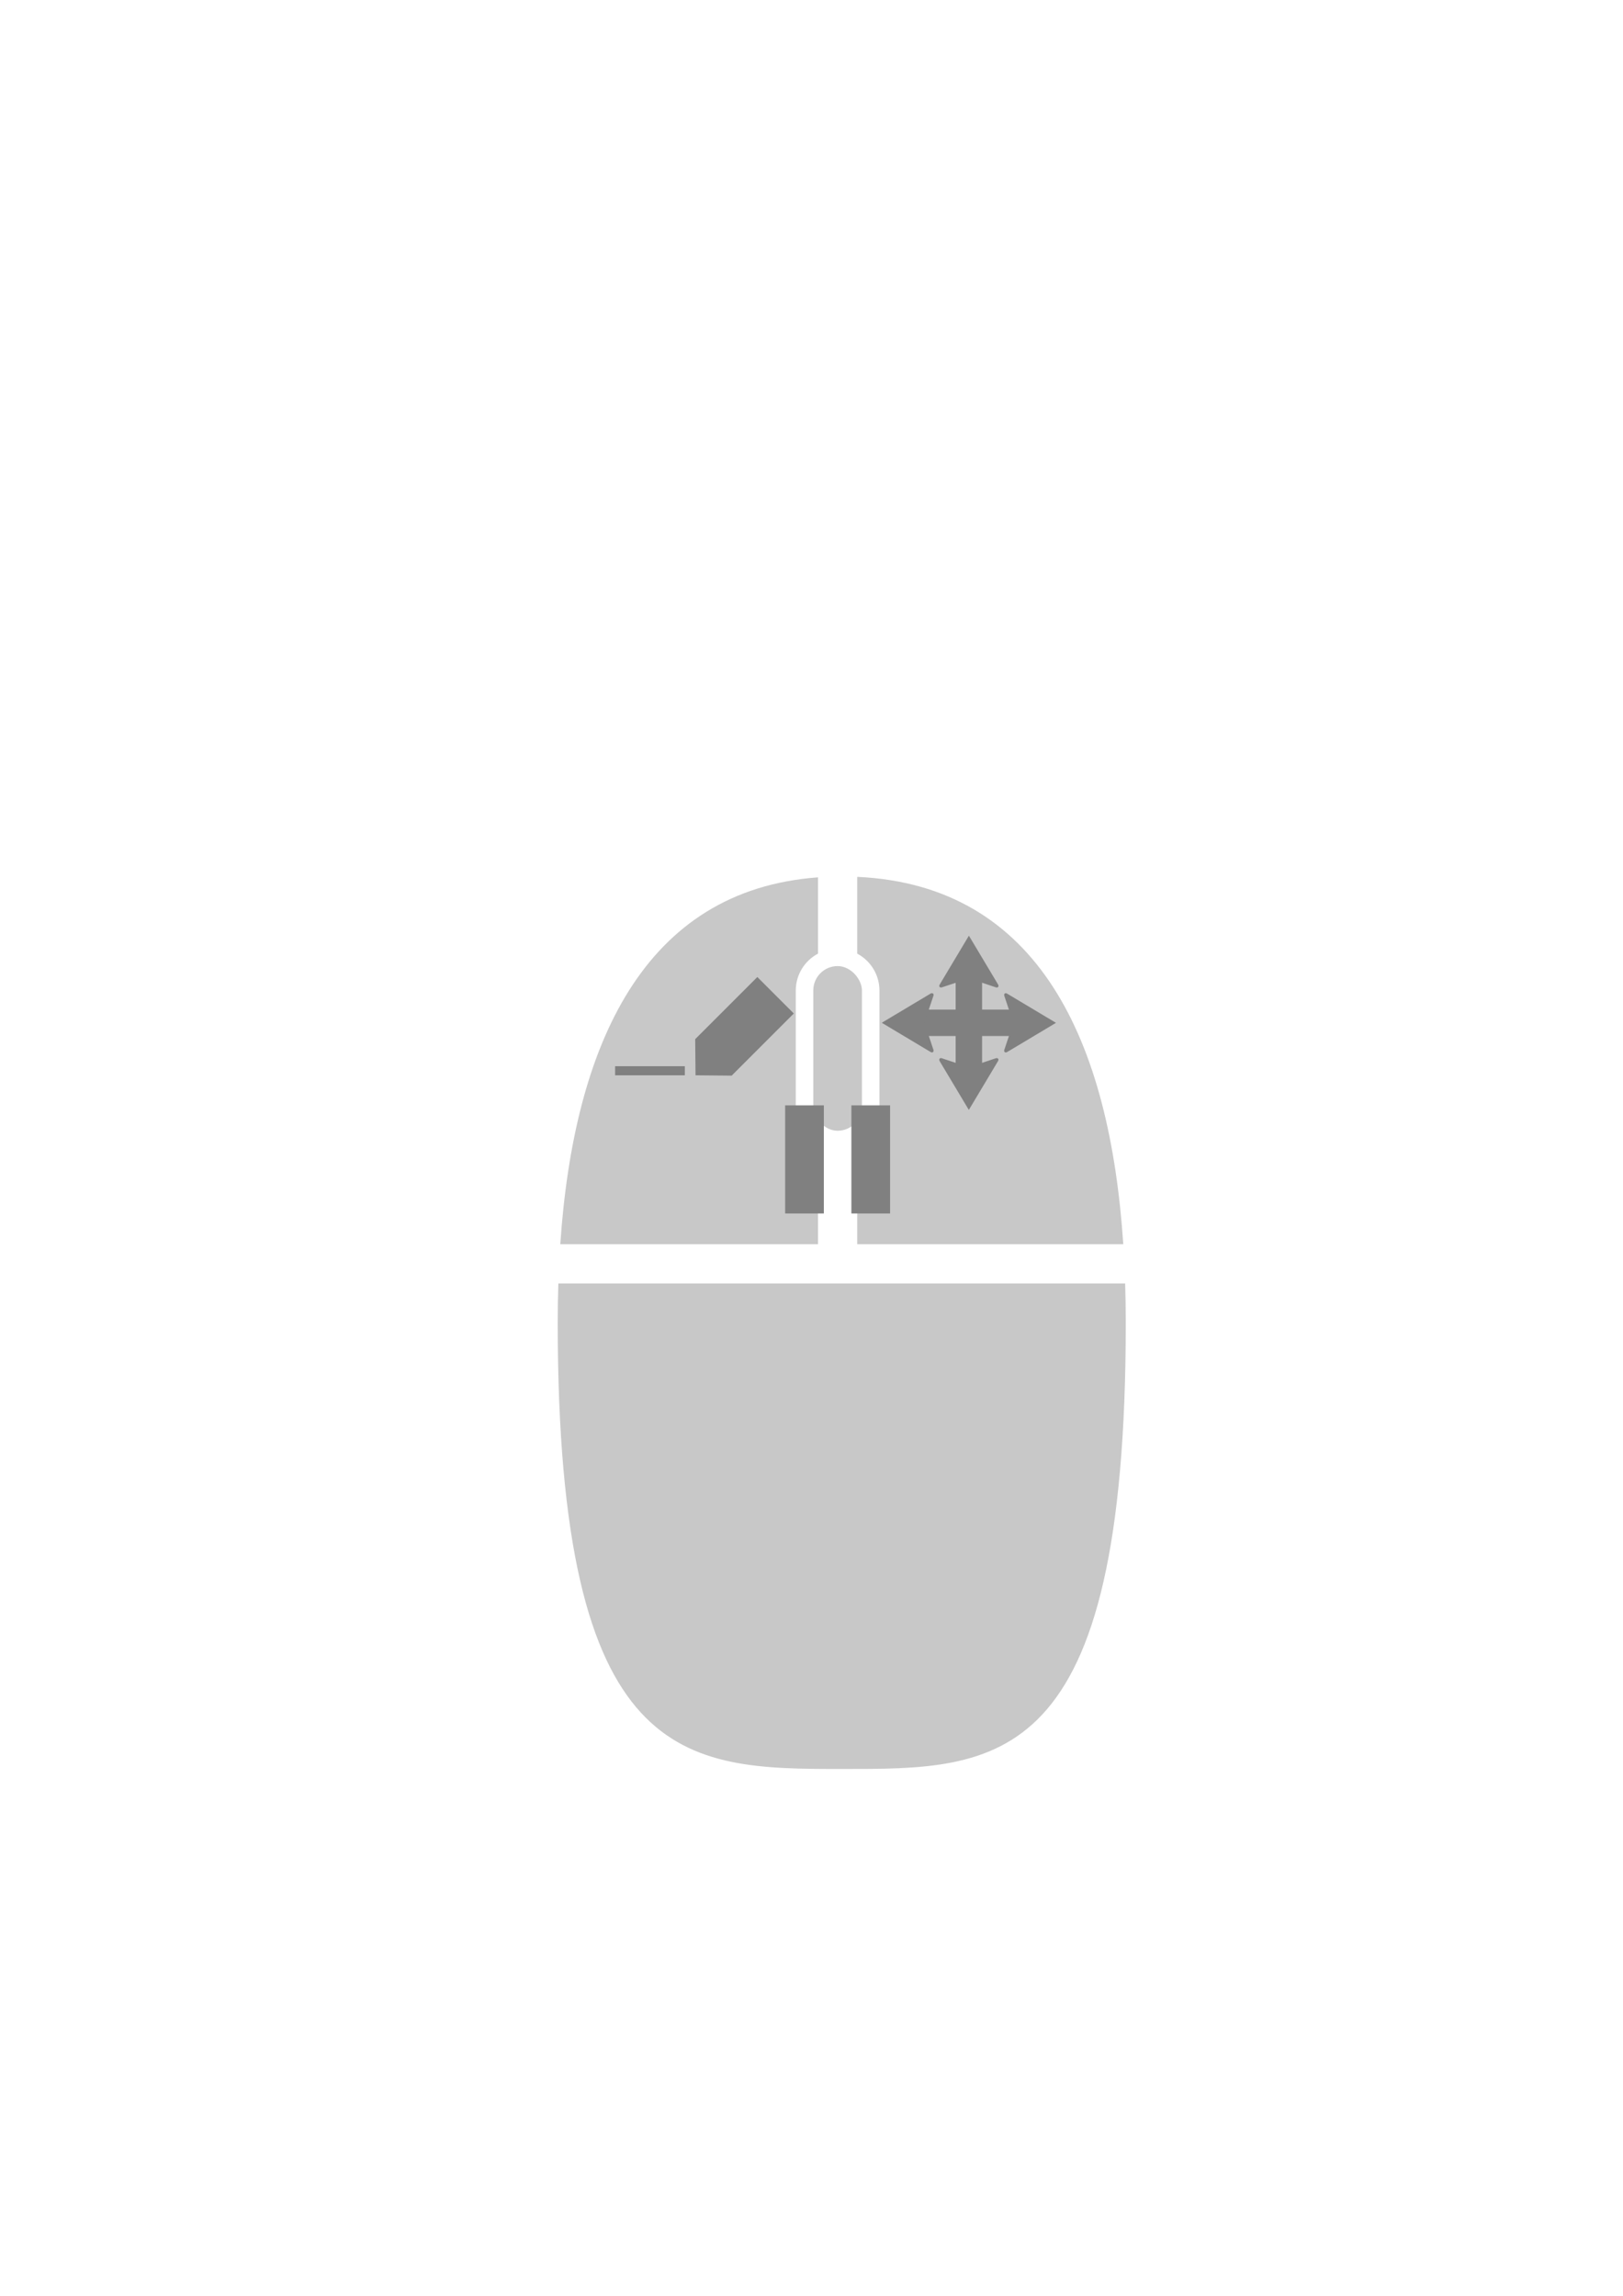 <?xml version="1.0" encoding="UTF-8" standalone="no"?>
<!-- Created with Inkscape (http://www.inkscape.org/) -->

<svg
   xmlns:dc="http://purl.org/dc/elements/1.1/"
   xmlns:cc="http://creativecommons.org/ns#"
   xmlns:rdf="http://www.w3.org/1999/02/22-rdf-syntax-ns#"
   xmlns:svg="http://www.w3.org/2000/svg"
   xmlns="http://www.w3.org/2000/svg"
   xmlns:sodipodi="http://sodipodi.sourceforge.net/DTD/sodipodi-0.dtd"
   xmlns:inkscape="http://www.inkscape.org/namespaces/inkscape"
   width="210mm"
   height="297mm"
   viewBox="0 0 210 297"
   version="1.1"
   id="svg8"
   sodipodi:docname="mouse_play.svg"
   inkscape:version="0.92.4 (5da689c313, 2019-01-14)">
  <defs
     id="defs2" />
  <sodipodi:namedview
     id="base"
     pagecolor="#ffffff"
     bordercolor="#666666"
     borderopacity="1.0"
     inkscape:pageopacity="0.0"
     inkscape:pageshadow="2"
     inkscape:zoom="0.98994949"
     inkscape:cx="553.69526"
     inkscape:cy="554.12891"
     inkscape:document-units="mm"
     inkscape:current-layer="layer1"
     showgrid="false"
     inkscape:snap-bbox="true"
     inkscape:bbox-paths="true"
     inkscape:bbox-nodes="false"
     inkscape:snap-bbox-edge-midpoints="false"
     inkscape:snap-bbox-midpoints="true"
     inkscape:window-width="1920"
     inkscape:window-height="1057"
     inkscape:window-x="-8"
     inkscape:window-y="-8"
     inkscape:window-maximized="1" />
  <g
     inkscape:label="レイヤー 1"
     inkscape:groupmode="layer"
     id="layer1">
    <path
       inkscape:connector-curvature="0"
       style="opacity:1;fill:#c8c8c8;fill-opacity:1;fill-rule:nonzero;stroke:none;stroke-width:2.646;stroke-linecap:butt;stroke-linejoin:miter;stroke-miterlimit:4;stroke-dasharray:none;stroke-dashoffset:0;stroke-opacity:1;paint-order:normal"
       d="m 110.917,113.435 v 9.935 c 1.712,0.907 2.875,2.704 2.875,4.784 v 15.098 c 0,2.08 -1.163,3.876 -2.875,4.784 v 12.924 h 34.423 c -1.749,-26.304 -10.914,-46.447 -34.423,-47.524 z m -5.078,0.065 c -22.503,1.647 -31.582,21.569 -33.345,47.459 H 105.838 V 148.035 c -1.712,-0.907 -2.874,-2.704 -2.874,-4.784 v -15.098 c 0,-2.08 1.162,-3.876 2.874,-4.784 z m -33.595,52.537 c -0.053,1.674 -0.081,3.367 -0.081,5.078 0,57.541 16.453,57.73 36.75,57.73 20.296,0 36.75,0.346 36.75,-57.73 0,-1.712 -0.027,-3.405 -0.079,-5.078 z"
       id="path815-0" />
    <rect
       style="opacity:1;fill:#c8c8c8;fill-opacity:1;fill-rule:nonzero;stroke:none;stroke-width:2.646;stroke-linecap:butt;stroke-linejoin:miter;stroke-miterlimit:4;stroke-dasharray:none;stroke-dashoffset:0;stroke-opacity:1;paint-order:normal"
       id="rect837-9"
       width="6.292"
       height="21.302"
       x="105.232"
       y="124.979"
       ry="3.146"
       rx="3.146" />
    <rect
       style="opacity:1;fill:#808080;fill-opacity:1;stroke:none;stroke-width:6.615;stroke-linecap:butt;stroke-linejoin:miter;stroke-miterlimit:4;stroke-dasharray:none;stroke-dashoffset:0;stroke-opacity:1;paint-order:normal"
       id="rect6403-82"
       width="3.421"
       height="8.211"
       x="-134.027"
       y="-132.663"
       transform="matrix(0,-1,-1,0,0,0)" />
    <rect
       style="opacity:1;fill:#808080;fill-opacity:1;stroke:none;stroke-width:6.615;stroke-linecap:butt;stroke-linejoin:miter;stroke-miterlimit:4;stroke-dasharray:none;stroke-dashoffset:0;stroke-opacity:1;paint-order:normal"
       id="rect6403-8-5"
       width="3.421"
       height="8.211"
       x="123.651"
       y="-139.618"
       transform="scale(1,-1)" />
    <rect
       style="opacity:1;fill:#808080;fill-opacity:1;stroke:none;stroke-width:6.615;stroke-linecap:butt;stroke-linejoin:miter;stroke-miterlimit:4;stroke-dasharray:none;stroke-dashoffset:0;stroke-opacity:1;paint-order:normal"
       id="rect6403-3-6"
       width="3.421"
       height="8.211"
       x="130.606"
       y="118.06"
       transform="matrix(0,1,1,0,0,0)" />
    <rect
       style="opacity:1;fill:#808080;fill-opacity:1;stroke:none;stroke-width:6.615;stroke-linecap:butt;stroke-linejoin:miter;stroke-miterlimit:4;stroke-dasharray:none;stroke-dashoffset:0;stroke-opacity:1;paint-order:normal"
       id="rect6403-8-1-7"
       width="3.421"
       height="8.211"
       x="-127.072"
       y="125.015"
       transform="scale(-1,1)" />
    <path
       sodipodi:nodetypes="ccccccc"
       inkscape:connector-curvature="0"
       id="rect10373-89"
       d="m 136.632,132.321 -6.327,-3.783 c -0.234,-0.147 -0.445,0.03 -0.359,0.287 l 1.17,3.496 -1.169,3.493 c -0.089,0.261 0.115,0.417 0.359,0.289 z"
       style="opacity:1;fill:#808080;fill-opacity:1;stroke:none;stroke-width:6.944;stroke-linecap:butt;stroke-linejoin:miter;stroke-miterlimit:4;stroke-dasharray:none;stroke-dashoffset:0;stroke-opacity:1;paint-order:stroke fill markers" />
    <path
       sodipodi:nodetypes="ccccccc"
       inkscape:connector-curvature="0"
       id="rect10373-9-5"
       d="m 125.357,143.587 3.783,-6.327 c 0.147,-0.234 -0.03,-0.445 -0.287,-0.359 l -3.496,1.17 -3.493,-1.169 c -0.261,-0.089 -0.417,0.115 -0.289,0.359 z"
       style="opacity:1;fill:#808080;fill-opacity:1;stroke:none;stroke-width:6.944;stroke-linecap:butt;stroke-linejoin:miter;stroke-miterlimit:4;stroke-dasharray:none;stroke-dashoffset:0;stroke-opacity:1;paint-order:stroke fill markers" />
    <path
       sodipodi:nodetypes="ccccccc"
       inkscape:connector-curvature="0"
       id="rect10373-8-4"
       d="m 114.091,132.312 6.327,3.783 c 0.234,0.147 0.445,-0.03 0.359,-0.287 l -1.17,-3.496 1.169,-3.493 c 0.089,-0.261 -0.115,-0.417 -0.359,-0.289 z"
       style="opacity:1;fill:#808080;fill-opacity:1;stroke:none;stroke-width:6.944;stroke-linecap:butt;stroke-linejoin:miter;stroke-miterlimit:4;stroke-dasharray:none;stroke-dashoffset:0;stroke-opacity:1;paint-order:stroke fill markers" />
    <path
       sodipodi:nodetypes="ccccccc"
       inkscape:connector-curvature="0"
       id="rect10373-9-8-9"
       d="m 125.366,121.046 -3.783,6.327 c -0.147,0.234 0.03,0.445 0.287,0.359 l 3.496,-1.17 3.493,1.169 c 0.261,0.089 0.417,-0.115 0.289,-0.359 z"
       style="opacity:1;fill:#808080;fill-opacity:1;stroke:none;stroke-width:6.944;stroke-linecap:butt;stroke-linejoin:miter;stroke-miterlimit:4;stroke-dasharray:none;stroke-dashoffset:0;stroke-opacity:1;paint-order:stroke fill markers" />
    <path
       style="opacity:1;fill:#808080;fill-opacity:1;fill-rule:nonzero;stroke:none;stroke-width:9.346;stroke-linecap:butt;stroke-linejoin:miter;stroke-miterlimit:4;stroke-dasharray:none;stroke-dashoffset:0;stroke-opacity:1;paint-order:stroke fill markers"
       d="m 97.992,126.392 4.719,4.719 -8.04,8.04 -4.676,-0.044 -0.044,-4.676 z"
       id="rect1526"
       inkscape:connector-curvature="0"
       sodipodi:nodetypes="cccccc" />
    <rect
       style="opacity:1;fill:#808080;fill-opacity:1;fill-rule:nonzero;stroke:none;stroke-width:9.346;stroke-linecap:butt;stroke-linejoin:miter;stroke-miterlimit:4;stroke-dasharray:none;stroke-dashoffset:0;stroke-opacity:1;paint-order:stroke fill markers"
       id="rect1529"
       width="9.022"
       height="1.174"
       x="79.589"
       y="137.934" />
    <rect
       style="opacity:1;fill:#808080;fill-opacity:1;fill-rule:nonzero;stroke:none;stroke-width:9.346;stroke-linecap:butt;stroke-linejoin:miter;stroke-miterlimit:4;stroke-dasharray:none;stroke-dashoffset:0;stroke-opacity:1;paint-order:stroke fill markers"
       id="rect1546"
       width="5.008"
       height="13.985"
       x="110.161"
       y="142.996" />
    <rect
       style="opacity:1;fill:#808080;fill-opacity:1;fill-rule:nonzero;stroke:none;stroke-width:9.346;stroke-linecap:butt;stroke-linejoin:miter;stroke-miterlimit:4;stroke-dasharray:none;stroke-dashoffset:0;stroke-opacity:1;paint-order:stroke fill markers"
       id="rect1546-8"
       width="5.008"
       height="13.985"
       x="101.591"
       y="142.996" />
  </g>
</svg>
